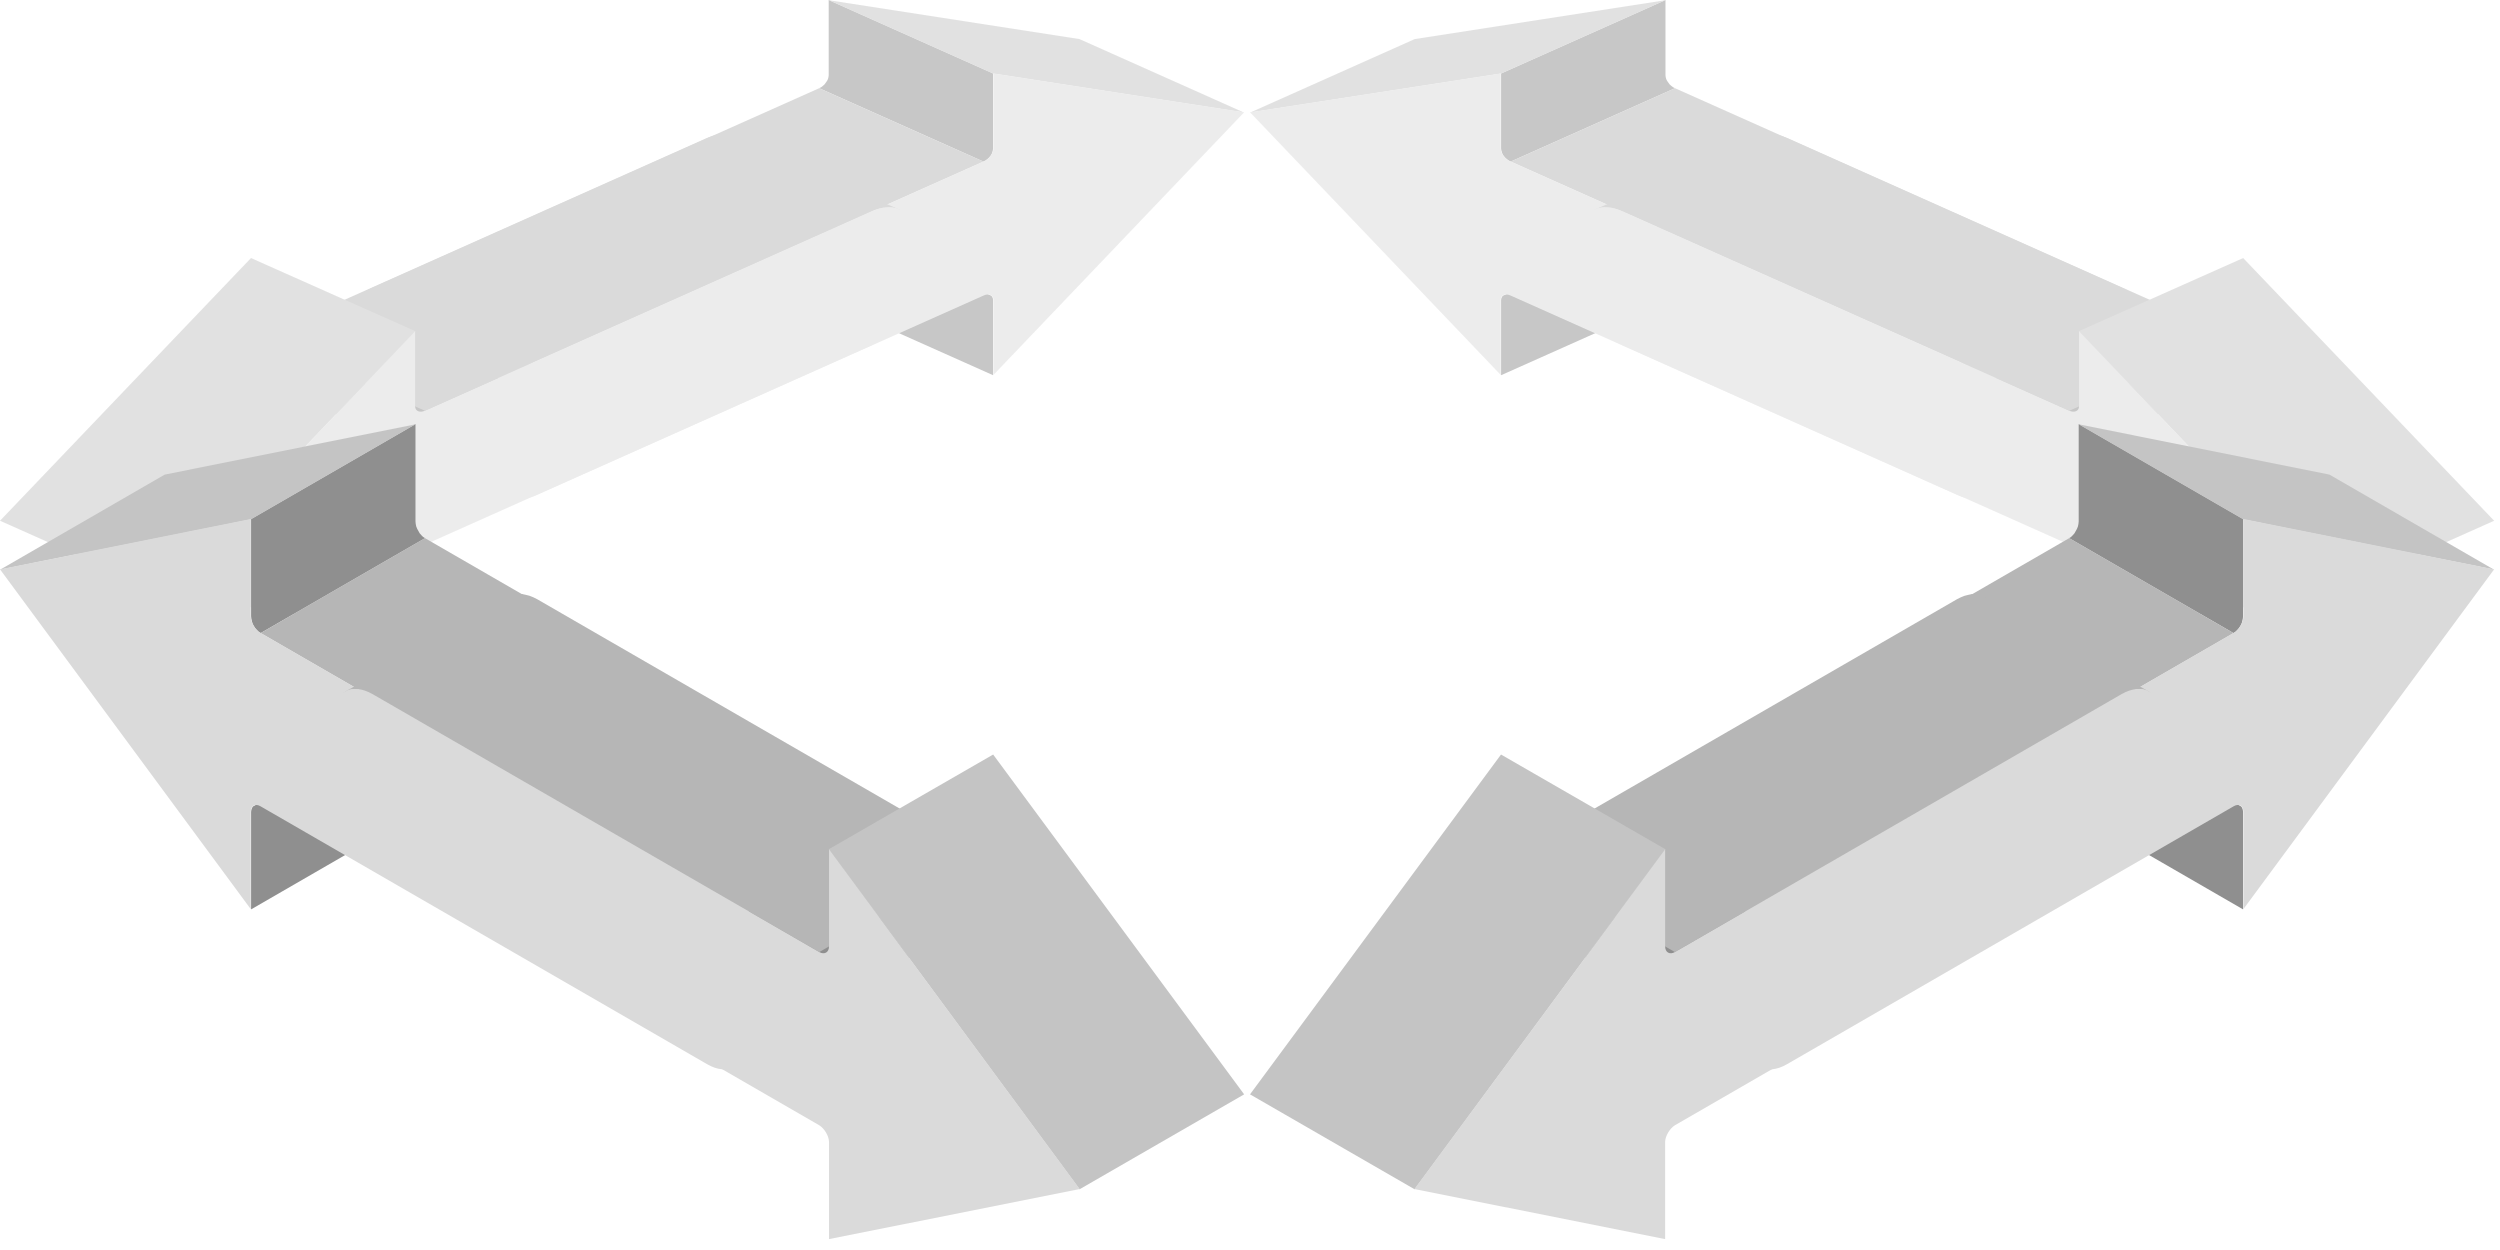 <svg width="202" height="101" viewBox="0 0 202 101" fill="none" xmlns="http://www.w3.org/2000/svg">
<g opacity="0.5">
<path fill-rule="evenodd" clip-rule="evenodd" d="M80.101 23.895L66.819 17.963L66.898 18.055L66.938 18.163L66.958 18.3V24.385L80.24 30.317V24.232L80.22 24.109L80.181 24.002L80.101 23.895ZM66.958 6.085L66.938 6.238L66.898 6.391L66.819 6.545L66.72 6.683L66.621 6.821L66.482 6.943L66.343 7.05L66.185 7.127L79.467 13.059L79.626 12.982L79.764 12.875L79.903 12.752L80.022 12.614L80.121 12.461L80.181 12.308L80.22 12.154L80.24 12.001V5.932L66.958 0V6.085Z" fill="#8F8F8F"/>
<path fill-rule="evenodd" clip-rule="evenodd" d="M100.502 9.089L87.22 3.157L66.959 0.015L80.241 5.946L100.502 9.089Z" fill="#C4C4C4"/>
<path fill-rule="evenodd" clip-rule="evenodd" d="M79.474 13.058L66.191 7.126L30.111 23.235L29.773 23.389L29.476 23.573L29.179 23.772L28.901 23.986L28.624 24.232L28.366 24.477L28.128 24.737L27.91 25.029L41.193 30.96L41.411 30.669L41.649 30.408L41.906 30.148L42.184 29.918L42.461 29.703L42.759 29.504L43.076 29.32L43.393 29.167L79.474 13.058Z" fill="#B6B6B6"/>
<path fill-rule="evenodd" clip-rule="evenodd" d="M41.194 30.962L27.912 25.03H27.892L27.714 25.306L27.515 25.613L27.377 25.904L27.238 26.195L27.139 26.501L27.06 26.808L27.02 27.099L27 27.39V32.678L27.02 32.954L27.06 33.199L27.139 33.429L27.238 33.644L27.377 33.828L27.515 33.981L27.714 34.104L40.996 40.051L40.818 39.913L40.659 39.744L40.52 39.56L40.421 39.361L40.342 39.131L40.302 38.87L40.283 38.594V33.322L40.302 33.016L40.342 32.724L40.421 32.433L40.52 32.127L40.659 31.835L40.818 31.529L40.996 31.238L41.194 30.962Z" fill="#8F8F8F"/>
<path fill-rule="evenodd" clip-rule="evenodd" d="M43.394 39.988L79.474 23.879C79.891 23.68 80.267 23.848 80.267 24.216V30.301L100.528 9.073L80.267 5.931V12C80.267 12.383 79.91 12.859 79.474 13.043L43.394 29.151C42.541 29.535 41.748 30.194 41.193 30.945C40.638 31.696 40.281 32.539 40.281 33.305V38.593C40.281 39.359 40.638 39.896 41.193 40.141C41.768 40.401 42.541 40.371 43.394 39.988Z" fill="#DADADA"/>
<path fill-rule="evenodd" clip-rule="evenodd" d="M57.125 11.146L21.044 27.255L34.326 33.186L70.407 17.093L70.725 16.955L71.042 16.863L71.339 16.786L71.617 16.771L71.894 16.756L72.132 16.771L72.39 16.832L72.806 17.016L72.608 16.909L59.325 10.993L59.107 10.901L58.869 10.855L58.612 10.824H58.334L58.056 10.87L57.739 10.931L57.442 11.023L57.125 11.146Z" fill="#B6B6B6"/>
<path fill-rule="evenodd" clip-rule="evenodd" d="M33.563 26.765L20.28 20.849L0 42.077L13.302 48.008L33.563 26.765Z" fill="#C4C4C4"/>
<path fill-rule="evenodd" clip-rule="evenodd" d="M34.335 44.007L70.416 27.898C71.268 27.515 72.061 26.856 72.616 26.105C73.171 25.354 73.528 24.511 73.528 23.745V18.457C73.528 17.691 73.171 17.169 72.616 16.909C72.061 16.664 71.288 16.694 70.416 17.077L34.335 33.186C33.919 33.37 33.542 33.217 33.542 32.834V26.764L13.281 47.992L33.542 51.119V45.034C33.562 44.666 33.919 44.206 34.335 44.007Z" fill="#DADADA"/>
</g>
<g opacity="0.5">
<path fill-rule="evenodd" clip-rule="evenodd" d="M121.427 23.895L134.709 17.963L134.63 18.055L134.591 18.163L134.571 18.3V24.385L121.288 30.317V24.232L121.308 24.109L121.348 24.002L121.427 23.895ZM134.571 6.085L134.591 6.238L134.63 6.391L134.709 6.545L134.808 6.683L134.908 6.821L135.046 6.943L135.185 7.05L135.344 7.127L122.061 13.059L121.903 12.982L121.764 12.875L121.625 12.752L121.506 12.614L121.407 12.461L121.348 12.308L121.308 12.154L121.288 12.001V5.932L134.571 0V6.085Z" fill="#8F8F8F"/>
<path fill-rule="evenodd" clip-rule="evenodd" d="M101.026 9.089L114.309 3.157L134.569 0.015L121.287 5.946L101.026 9.089Z" fill="#C4C4C4"/>
<path fill-rule="evenodd" clip-rule="evenodd" d="M122.055 13.058L135.337 7.126L171.418 23.235L171.755 23.389L172.052 23.573L172.349 23.772L172.627 23.986L172.905 24.232L173.162 24.477L173.4 24.737L173.618 25.029L160.336 30.96L160.118 30.669L159.88 30.408L159.622 30.148L159.344 29.918L159.067 29.703L158.77 29.504L158.452 29.32L158.135 29.167L122.055 13.058Z" fill="#B6B6B6"/>
<path fill-rule="evenodd" clip-rule="evenodd" d="M160.334 30.962L173.616 25.03H173.636L173.815 25.306L174.013 25.613L174.152 25.904L174.29 26.195L174.389 26.501L174.469 26.808L174.509 27.099L174.528 27.39V32.678L174.509 32.954L174.469 33.199L174.389 33.429L174.29 33.644L174.152 33.828L174.013 33.981L173.815 34.104L160.532 40.051L160.71 39.913L160.869 39.744L161.008 39.56L161.107 39.361L161.186 39.131L161.226 38.87L161.246 38.594V33.322L161.226 33.016L161.186 32.724L161.107 32.433L161.008 32.127L160.869 31.835L160.71 31.529L160.532 31.238L160.334 30.962Z" fill="#8F8F8F"/>
<path fill-rule="evenodd" clip-rule="evenodd" d="M158.135 39.988L122.054 23.879C121.638 23.68 121.261 23.848 121.261 24.216V30.301L101 9.073L121.261 5.931V12C121.261 12.383 121.618 12.859 122.054 13.043L158.135 29.151C158.987 29.535 159.78 30.194 160.335 30.945C160.89 31.696 161.247 32.539 161.247 33.305V38.593C161.247 39.359 160.89 39.896 160.335 40.141C159.76 40.401 158.987 40.371 158.135 39.988Z" fill="#DADADA"/>
<path fill-rule="evenodd" clip-rule="evenodd" d="M144.403 11.146L180.484 27.255L167.202 33.186L131.121 17.093L130.804 16.955L130.486 16.863L130.189 16.786L129.912 16.771L129.634 16.756L129.396 16.771L129.139 16.832L128.722 17.016L128.92 16.909L142.203 10.993L142.421 10.901L142.659 10.855L142.917 10.824H143.194L143.472 10.87L143.789 10.931L144.086 11.023L144.403 11.146Z" fill="#B6B6B6"/>
<path fill-rule="evenodd" clip-rule="evenodd" d="M167.965 26.765L181.248 20.849L201.528 42.077L188.226 48.008L167.965 26.765Z" fill="#C4C4C4"/>
<path fill-rule="evenodd" clip-rule="evenodd" d="M167.193 44.007L131.112 27.898C130.26 27.515 129.467 26.856 128.912 26.105C128.357 25.354 128 24.511 128 23.745V18.457C128 17.691 128.357 17.169 128.912 16.909C129.467 16.664 130.24 16.694 131.112 17.077L167.193 33.186C167.61 33.37 167.986 33.217 167.986 32.834V26.764L188.247 47.992L167.986 51.119V45.034C167.967 44.666 167.61 44.206 167.193 44.007Z" fill="#DADADA"/>
</g>
<path fill-rule="evenodd" clip-rule="evenodd" d="M181.101 65.171L167.819 57.499L167.898 57.618L167.938 57.757L167.958 57.935V65.805L181.24 73.478V65.607L181.22 65.449L181.181 65.31L181.101 65.171ZM167.958 42.135L167.938 42.333L167.898 42.532L167.819 42.73L167.72 42.908L167.621 43.087L167.482 43.245L167.343 43.384L167.185 43.483L180.467 51.155L180.626 51.056L180.764 50.917L180.903 50.759L181.022 50.58L181.121 50.382L181.181 50.184L181.22 49.986L181.24 49.787V41.937L167.958 34.265V42.135Z" fill="#8F8F8F"/>
<path fill-rule="evenodd" clip-rule="evenodd" d="M201.502 46.02L188.22 38.348L167.959 34.284L181.241 41.956L201.502 46.02Z" fill="#C4C4C4"/>
<path fill-rule="evenodd" clip-rule="evenodd" d="M180.474 51.154L167.191 43.482L131.111 64.318L130.774 64.516L130.476 64.754L130.179 65.012L129.901 65.29L129.624 65.607L129.366 65.924L129.128 66.261L128.91 66.638L142.193 74.31L142.411 73.933L142.649 73.596L142.906 73.259L143.184 72.962L143.461 72.684L143.759 72.426L144.076 72.189L144.393 71.99L180.474 51.154Z" fill="#B6B6B6"/>
<path fill-rule="evenodd" clip-rule="evenodd" d="M142.194 74.311L128.912 66.639H128.892L128.714 66.996L128.515 67.393L128.377 67.769L128.238 68.146L128.139 68.543L128.06 68.939L128.02 69.316L128 69.692V76.532L128.02 76.889L128.06 77.206L128.139 77.503L128.238 77.781L128.377 78.019L128.515 78.217L128.714 78.376L141.996 86.067L141.818 85.889L141.659 85.671L141.52 85.433L141.421 85.175L141.342 84.878L141.302 84.541L141.283 84.184V77.365L141.302 76.968L141.342 76.591L141.421 76.215L141.52 75.818L141.659 75.442L141.818 75.045L141.996 74.668L142.194 74.311Z" fill="#8F8F8F"/>
<path fill-rule="evenodd" clip-rule="evenodd" d="M144.394 85.986L180.474 65.15C180.891 64.893 181.267 65.111 181.267 65.587V73.457L201.528 46L181.267 41.936V49.786C181.267 50.282 180.91 50.897 180.474 51.135L144.394 71.97C143.541 72.466 142.748 73.318 142.193 74.29C141.638 75.261 141.281 76.351 141.281 77.343V84.182C141.281 85.173 141.638 85.867 142.193 86.184C142.768 86.521 143.541 86.482 144.394 85.986Z" fill="#DADADA"/>
<path fill-rule="evenodd" clip-rule="evenodd" d="M158.126 48.416L122.045 69.252L135.327 76.924L171.408 56.108L171.725 55.93L172.043 55.811L172.34 55.712L172.618 55.692L172.895 55.672L173.133 55.692L173.391 55.771L173.807 56.009L173.609 55.87L160.326 48.218L160.108 48.099L159.87 48.04L159.613 48H159.335L159.058 48.059L158.74 48.139L158.443 48.258L158.126 48.416Z" fill="#B6B6B6"/>
<path fill-rule="evenodd" clip-rule="evenodd" d="M134.564 68.619L121.282 60.966L101.001 88.424L114.303 96.096L134.564 68.619Z" fill="#C4C4C4"/>
<path fill-rule="evenodd" clip-rule="evenodd" d="M135.336 90.92L171.417 70.084C172.269 69.589 173.062 68.736 173.617 67.765C174.173 66.793 174.529 65.703 174.529 64.712V57.872C174.529 56.881 174.173 56.207 173.617 55.87C173.062 55.553 172.289 55.592 171.417 56.088L135.336 76.924C134.92 77.162 134.543 76.963 134.543 76.468V68.617L114.282 96.075L134.543 100.119V92.248C134.563 91.772 134.92 91.178 135.336 90.92Z" fill="#DADADA"/>
<path fill-rule="evenodd" clip-rule="evenodd" d="M20.427 65.171L33.709 57.499L33.63 57.618L33.59 57.757L33.571 57.935V65.805L20.288 73.478V65.607L20.308 65.449L20.348 65.31L20.427 65.171ZM33.571 42.135L33.59 42.333L33.63 42.532L33.709 42.73L33.809 42.908L33.908 43.087L34.046 43.245L34.185 43.384L34.344 43.483L21.061 51.155L20.903 51.056L20.764 50.917L20.625 50.759L20.506 50.58L20.407 50.382L20.348 50.184L20.308 49.986L20.288 49.787V41.937L33.571 34.265V42.135Z" fill="#8F8F8F"/>
<path fill-rule="evenodd" clip-rule="evenodd" d="M0.026 46.02L13.309 38.348L33.569 34.284L20.287 41.956L0.026 46.02Z" fill="#C4C4C4"/>
<path fill-rule="evenodd" clip-rule="evenodd" d="M21.055 51.154L34.337 43.482L70.418 64.318L70.755 64.516L71.052 64.754L71.35 65.012L71.627 65.29L71.905 65.607L72.162 65.924L72.4 66.261L72.618 66.638L59.336 74.31L59.118 73.933L58.88 73.596L58.622 73.259L58.344 72.962L58.067 72.684L57.77 72.426L57.452 72.189L57.135 71.99L21.055 51.154Z" fill="#B6B6B6"/>
<path fill-rule="evenodd" clip-rule="evenodd" d="M59.334 74.311L72.616 66.639H72.636L72.815 66.996L73.013 67.393L73.152 67.769L73.29 68.146L73.389 68.543L73.469 68.939L73.508 69.316L73.528 69.692V76.532L73.508 76.889L73.469 77.206L73.389 77.503L73.29 77.781L73.152 78.019L73.013 78.217L72.815 78.376L59.532 86.067L59.711 85.889L59.869 85.671L60.008 85.433L60.107 85.175L60.186 84.878L60.226 84.541L60.246 84.184V77.365L60.226 76.968L60.186 76.591L60.107 76.215L60.008 75.818L59.869 75.442L59.711 75.045L59.532 74.668L59.334 74.311Z" fill="#8F8F8F"/>
<path fill-rule="evenodd" clip-rule="evenodd" d="M57.135 85.986L21.054 65.15C20.638 64.893 20.261 65.111 20.261 65.587V73.457L0 46L20.261 41.936V49.786C20.261 50.282 20.618 50.897 21.054 51.135L57.135 71.97C57.987 72.466 58.78 73.318 59.335 74.29C59.89 75.261 60.247 76.351 60.247 77.343V84.182C60.247 85.173 59.89 85.867 59.335 86.184C58.76 86.521 57.987 86.482 57.135 85.986Z" fill="#DADADA"/>
<path fill-rule="evenodd" clip-rule="evenodd" d="M43.403 48.416L79.483 69.252L66.201 76.924L30.12 56.108L29.803 55.93L29.485 55.811L29.188 55.712L28.911 55.692L28.633 55.672L28.395 55.692L28.138 55.771L27.721 56.009L27.919 55.87L41.202 48.218L41.42 48.099L41.658 48.04L41.916 48H42.193L42.471 48.059L42.788 48.139L43.085 48.258L43.403 48.416Z" fill="#B6B6B6"/>
<path fill-rule="evenodd" clip-rule="evenodd" d="M66.964 68.619L80.247 60.966L100.527 88.424L87.225 96.096L66.964 68.619Z" fill="#C4C4C4"/>
<path fill-rule="evenodd" clip-rule="evenodd" d="M66.192 90.92L30.111 70.084C29.259 69.589 28.466 68.736 27.911 67.765C27.356 66.793 26.999 65.703 26.999 64.712V57.872C26.999 56.881 27.356 56.207 27.911 55.87C28.466 55.553 29.239 55.592 30.111 56.088L66.192 76.924C66.609 77.162 66.985 76.963 66.985 76.468V68.617L87.246 96.075L66.985 100.119V92.248C66.966 91.772 66.609 91.178 66.192 90.92Z" fill="#DADADA"/>
</svg>

